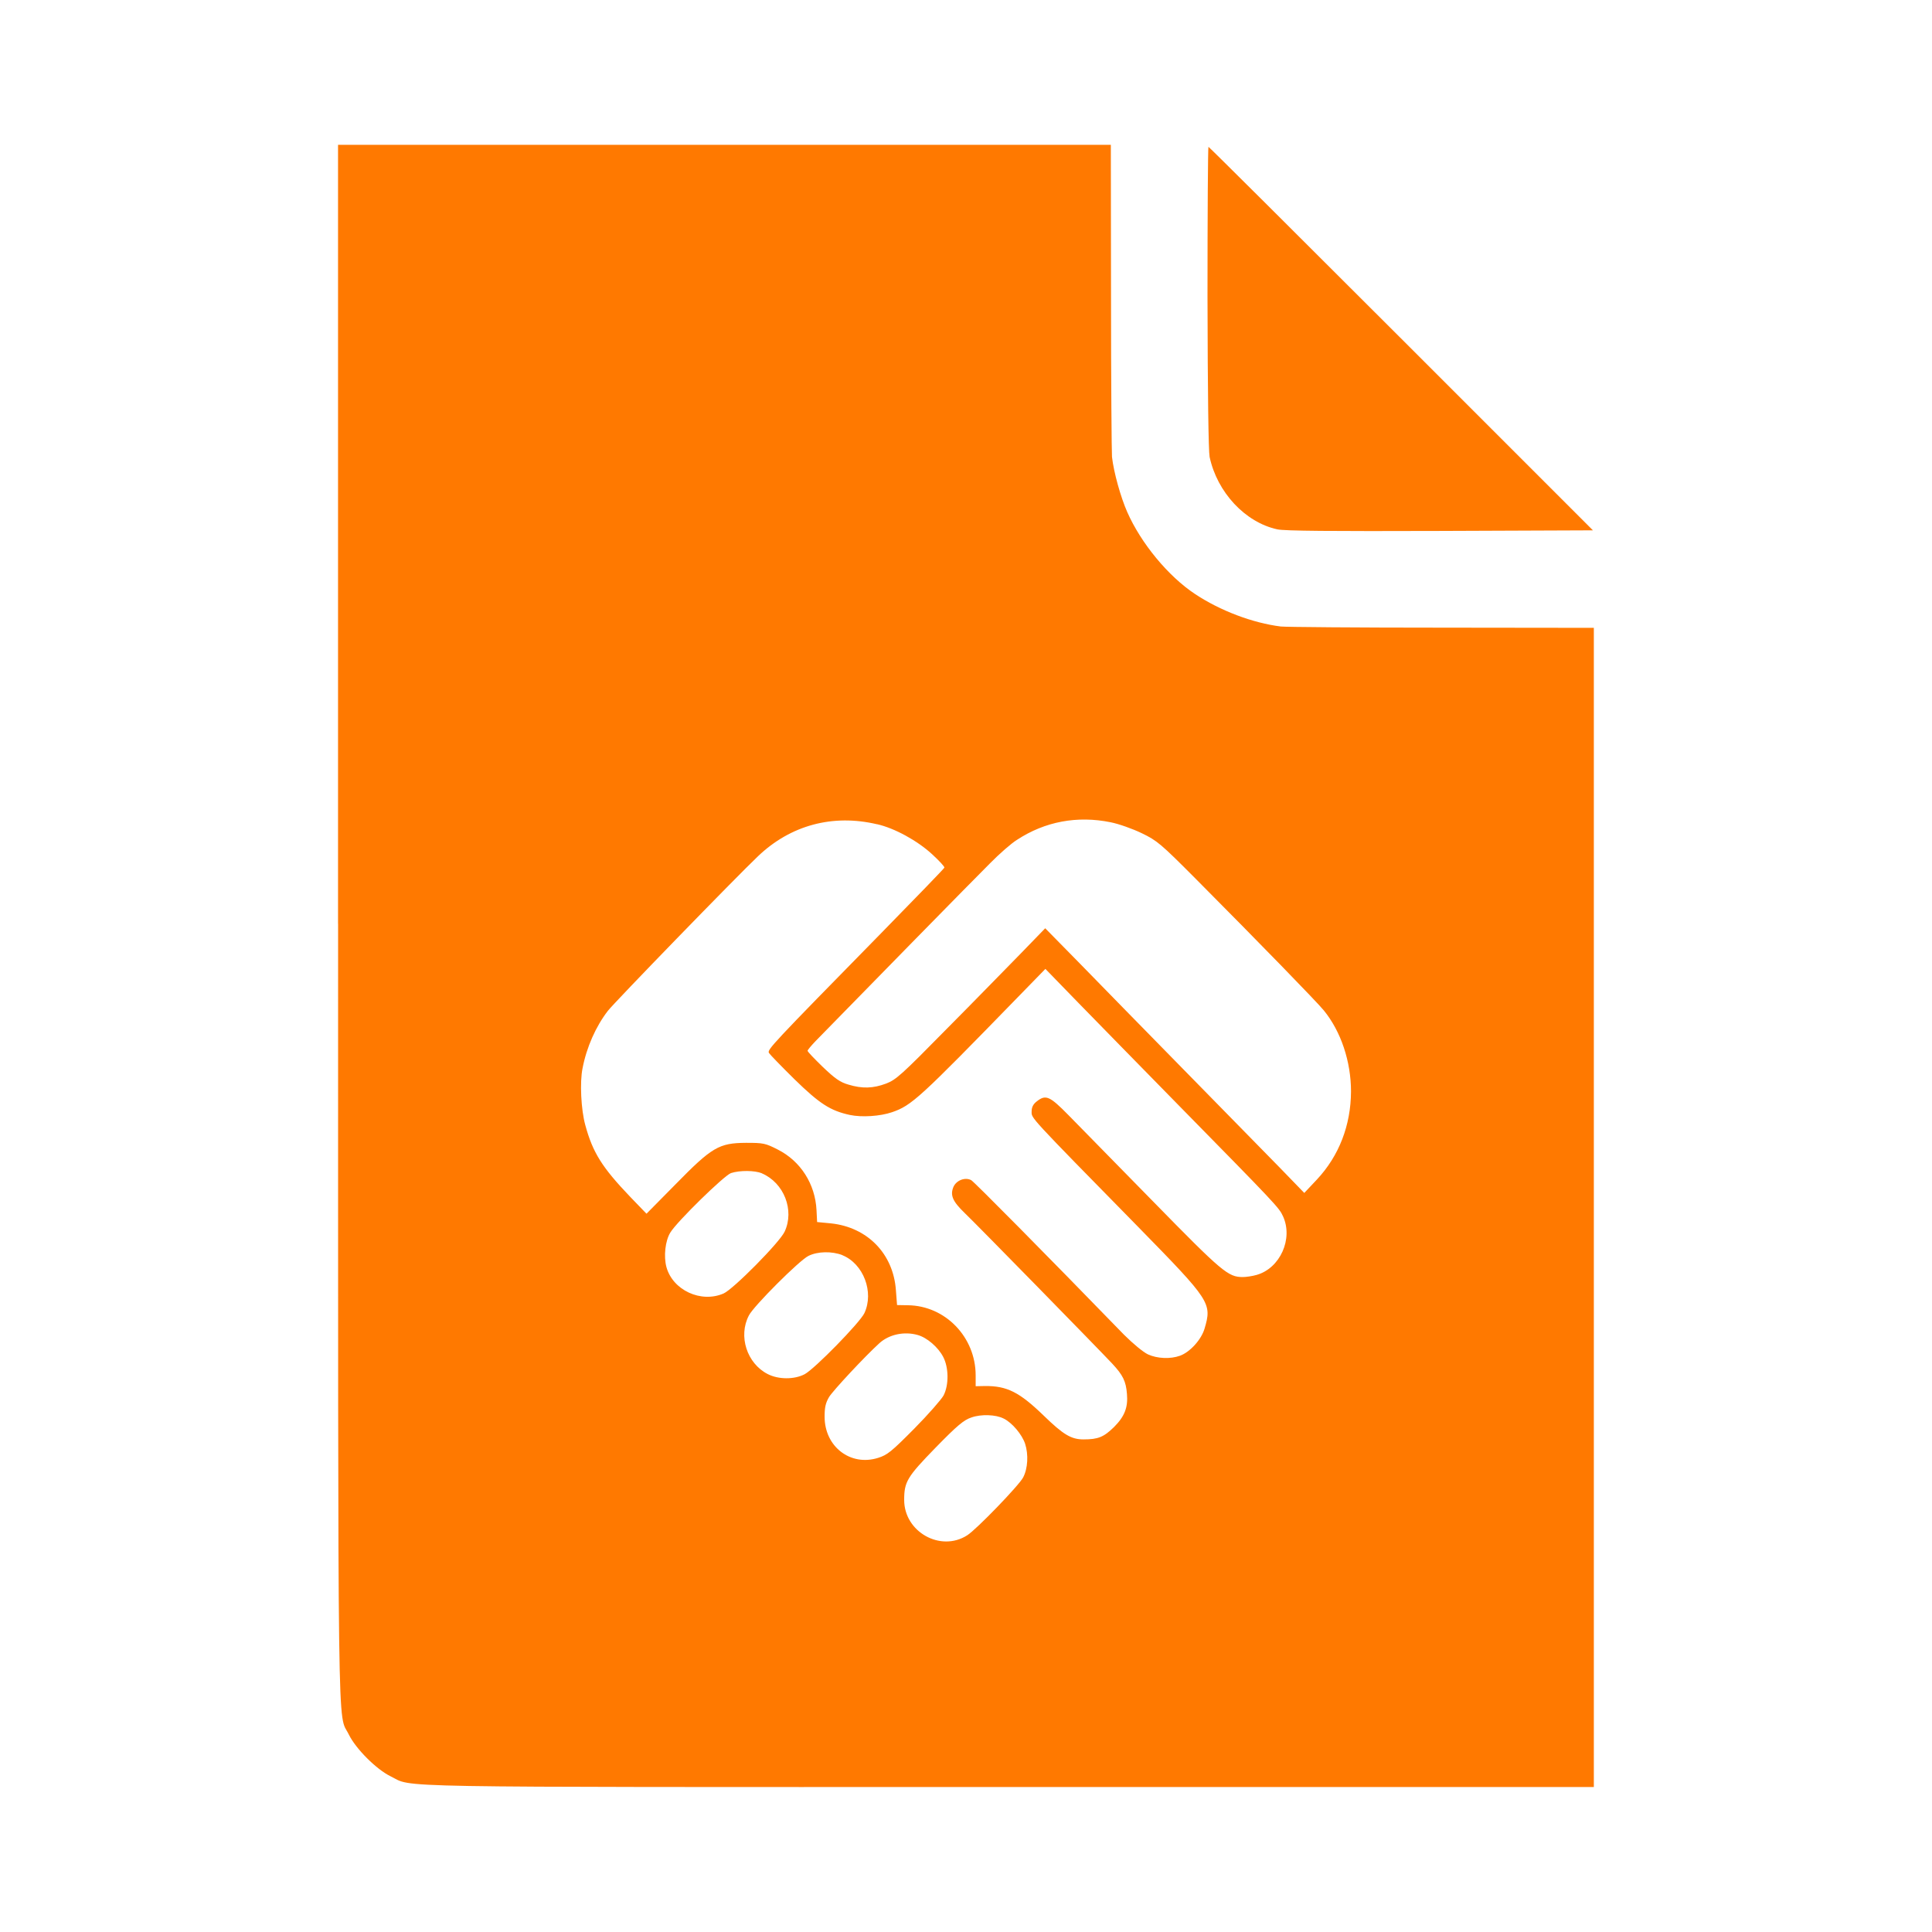 <!-- Generated by IcoMoon.io -->
<svg version="1.1" xmlns="http://www.w3.org/2000/svg" width="32" height="32" viewBox="0 0 32 32">
<title>nouveau_contract_social</title>
<path fill="#ff7900" d="M5.6 15.302c0 14.067-0.013 13.034 0.179 13.43 0.115 0.234 0.454 0.573 0.688 0.688 0.397 0.192-0.342 0.179 10.23 0.179h9.702v-19.2l-2.518-0.003c-1.389 0-2.586-0.010-2.666-0.019-0.467-0.058-1.005-0.262-1.421-0.538-0.445-0.294-0.896-0.842-1.123-1.357-0.109-0.246-0.224-0.659-0.253-0.915-0.006-0.070-0.016-1.261-0.016-2.65l-0.003-2.518h-12.8v12.902zM14.525 13.651c0.288 0.064 0.669 0.272 0.915 0.499 0.115 0.106 0.208 0.205 0.202 0.221s-0.48 0.506-1.053 1.091c-1.821 1.856-1.882 1.923-1.853 1.978 0.016 0.026 0.205 0.221 0.422 0.435 0.416 0.406 0.595 0.522 0.918 0.592 0.198 0.042 0.502 0.022 0.698-0.045 0.326-0.112 0.451-0.227 2.083-1.904l0.458-0.47 0.55 0.566c0.304 0.31 1.046 1.072 1.654 1.69 1.619 1.648 1.667 1.699 1.731 1.84 0.173 0.374-0.048 0.864-0.438 0.973-0.067 0.019-0.17 0.035-0.227 0.035-0.243 0-0.339-0.080-1.485-1.251-0.611-0.624-1.242-1.267-1.402-1.43-0.314-0.32-0.378-0.346-0.528-0.227-0.058 0.045-0.083 0.096-0.083 0.166 0 0.115-0.067 0.045 1.776 1.923 1.187 1.213 1.213 1.251 1.088 1.674-0.054 0.182-0.24 0.387-0.406 0.448-0.16 0.058-0.378 0.048-0.531-0.022-0.080-0.038-0.246-0.176-0.397-0.326-1.315-1.354-2.483-2.534-2.531-2.56-0.102-0.054-0.246 0.003-0.294 0.112-0.058 0.138-0.013 0.24 0.186 0.432 0.198 0.189 2.205 2.24 2.445 2.496 0.176 0.189 0.227 0.291 0.243 0.502 0.019 0.221-0.038 0.371-0.214 0.547-0.17 0.166-0.262 0.205-0.506 0.205-0.202 0-0.333-0.077-0.659-0.394-0.403-0.39-0.608-0.493-0.973-0.49l-0.154 0.003v-0.179c0-0.634-0.502-1.155-1.123-1.162l-0.179-0.003-0.019-0.246c-0.042-0.602-0.47-1.043-1.075-1.107l-0.23-0.022-0.010-0.198c-0.022-0.432-0.262-0.81-0.64-1.002-0.208-0.106-0.24-0.112-0.528-0.112-0.448 0.003-0.563 0.070-1.168 0.688l-0.48 0.486-0.272-0.282c-0.464-0.486-0.618-0.73-0.742-1.187-0.070-0.253-0.093-0.71-0.045-0.941 0.067-0.349 0.221-0.694 0.419-0.95 0.096-0.128 2.134-2.227 2.486-2.56 0.538-0.515 1.238-0.704 1.971-0.531zM18.394 13.619c0.134 0.026 0.368 0.109 0.518 0.182 0.253 0.122 0.314 0.173 0.896 0.758 1.072 1.078 1.997 2.029 2.118 2.176 0.285 0.349 0.451 0.848 0.451 1.344-0.003 0.56-0.198 1.066-0.566 1.459l-0.208 0.221-0.403-0.416c-0.224-0.23-0.938-0.957-1.584-1.616s-1.43-1.459-1.738-1.776l-0.566-0.576-0.403 0.416c-0.224 0.227-0.774 0.794-1.229 1.251-0.749 0.762-0.838 0.842-1.005 0.906-0.214 0.080-0.394 0.086-0.624 0.016-0.134-0.038-0.221-0.099-0.422-0.291-0.138-0.134-0.253-0.253-0.253-0.269 0-0.013 0.061-0.086 0.138-0.166 0.618-0.634 2.656-2.714 2.883-2.938 0.154-0.157 0.355-0.333 0.448-0.39 0.464-0.304 0.998-0.403 1.549-0.291zM12.618 19.434c0.368 0.157 0.544 0.611 0.378 0.966-0.083 0.179-0.851 0.954-1.011 1.024-0.374 0.163-0.842-0.054-0.947-0.438-0.048-0.179-0.019-0.435 0.064-0.57 0.109-0.182 0.893-0.947 1.005-0.986 0.147-0.048 0.394-0.045 0.512 0.003zM13.952 20.79c0.349 0.141 0.528 0.611 0.365 0.96-0.077 0.16-0.826 0.925-0.989 1.011-0.17 0.090-0.435 0.090-0.614-0.003-0.342-0.176-0.49-0.627-0.31-0.97 0.077-0.154 0.838-0.915 0.986-0.986 0.154-0.077 0.39-0.080 0.563-0.013zM15.2 22.112c0.154 0.042 0.339 0.202 0.422 0.362 0.093 0.176 0.096 0.467 0.006 0.64-0.035 0.064-0.253 0.314-0.486 0.55-0.378 0.381-0.445 0.435-0.598 0.483-0.458 0.144-0.886-0.186-0.886-0.682 0-0.154 0.016-0.227 0.074-0.326 0.067-0.109 0.592-0.672 0.835-0.893 0.16-0.144 0.41-0.198 0.634-0.134zM16.621 23.494c0.144 0.070 0.307 0.266 0.358 0.419 0.058 0.179 0.045 0.41-0.032 0.557-0.064 0.128-0.778 0.867-0.928 0.96-0.442 0.282-1.043-0.058-1.043-0.586 0-0.301 0.048-0.381 0.518-0.864 0.362-0.371 0.47-0.461 0.595-0.502 0.16-0.058 0.406-0.048 0.531 0.016z"></path>
<path fill="#ff7900" d="M20 4.918c0.003 1.61 0.016 2.547 0.035 2.65 0.125 0.586 0.589 1.085 1.123 1.2 0.122 0.026 0.89 0.032 2.698 0.026l2.528-0.010-3.178-3.178c-1.744-1.744-3.181-3.174-3.19-3.174s-0.016 1.12-0.016 2.486z"></path>
</svg>
